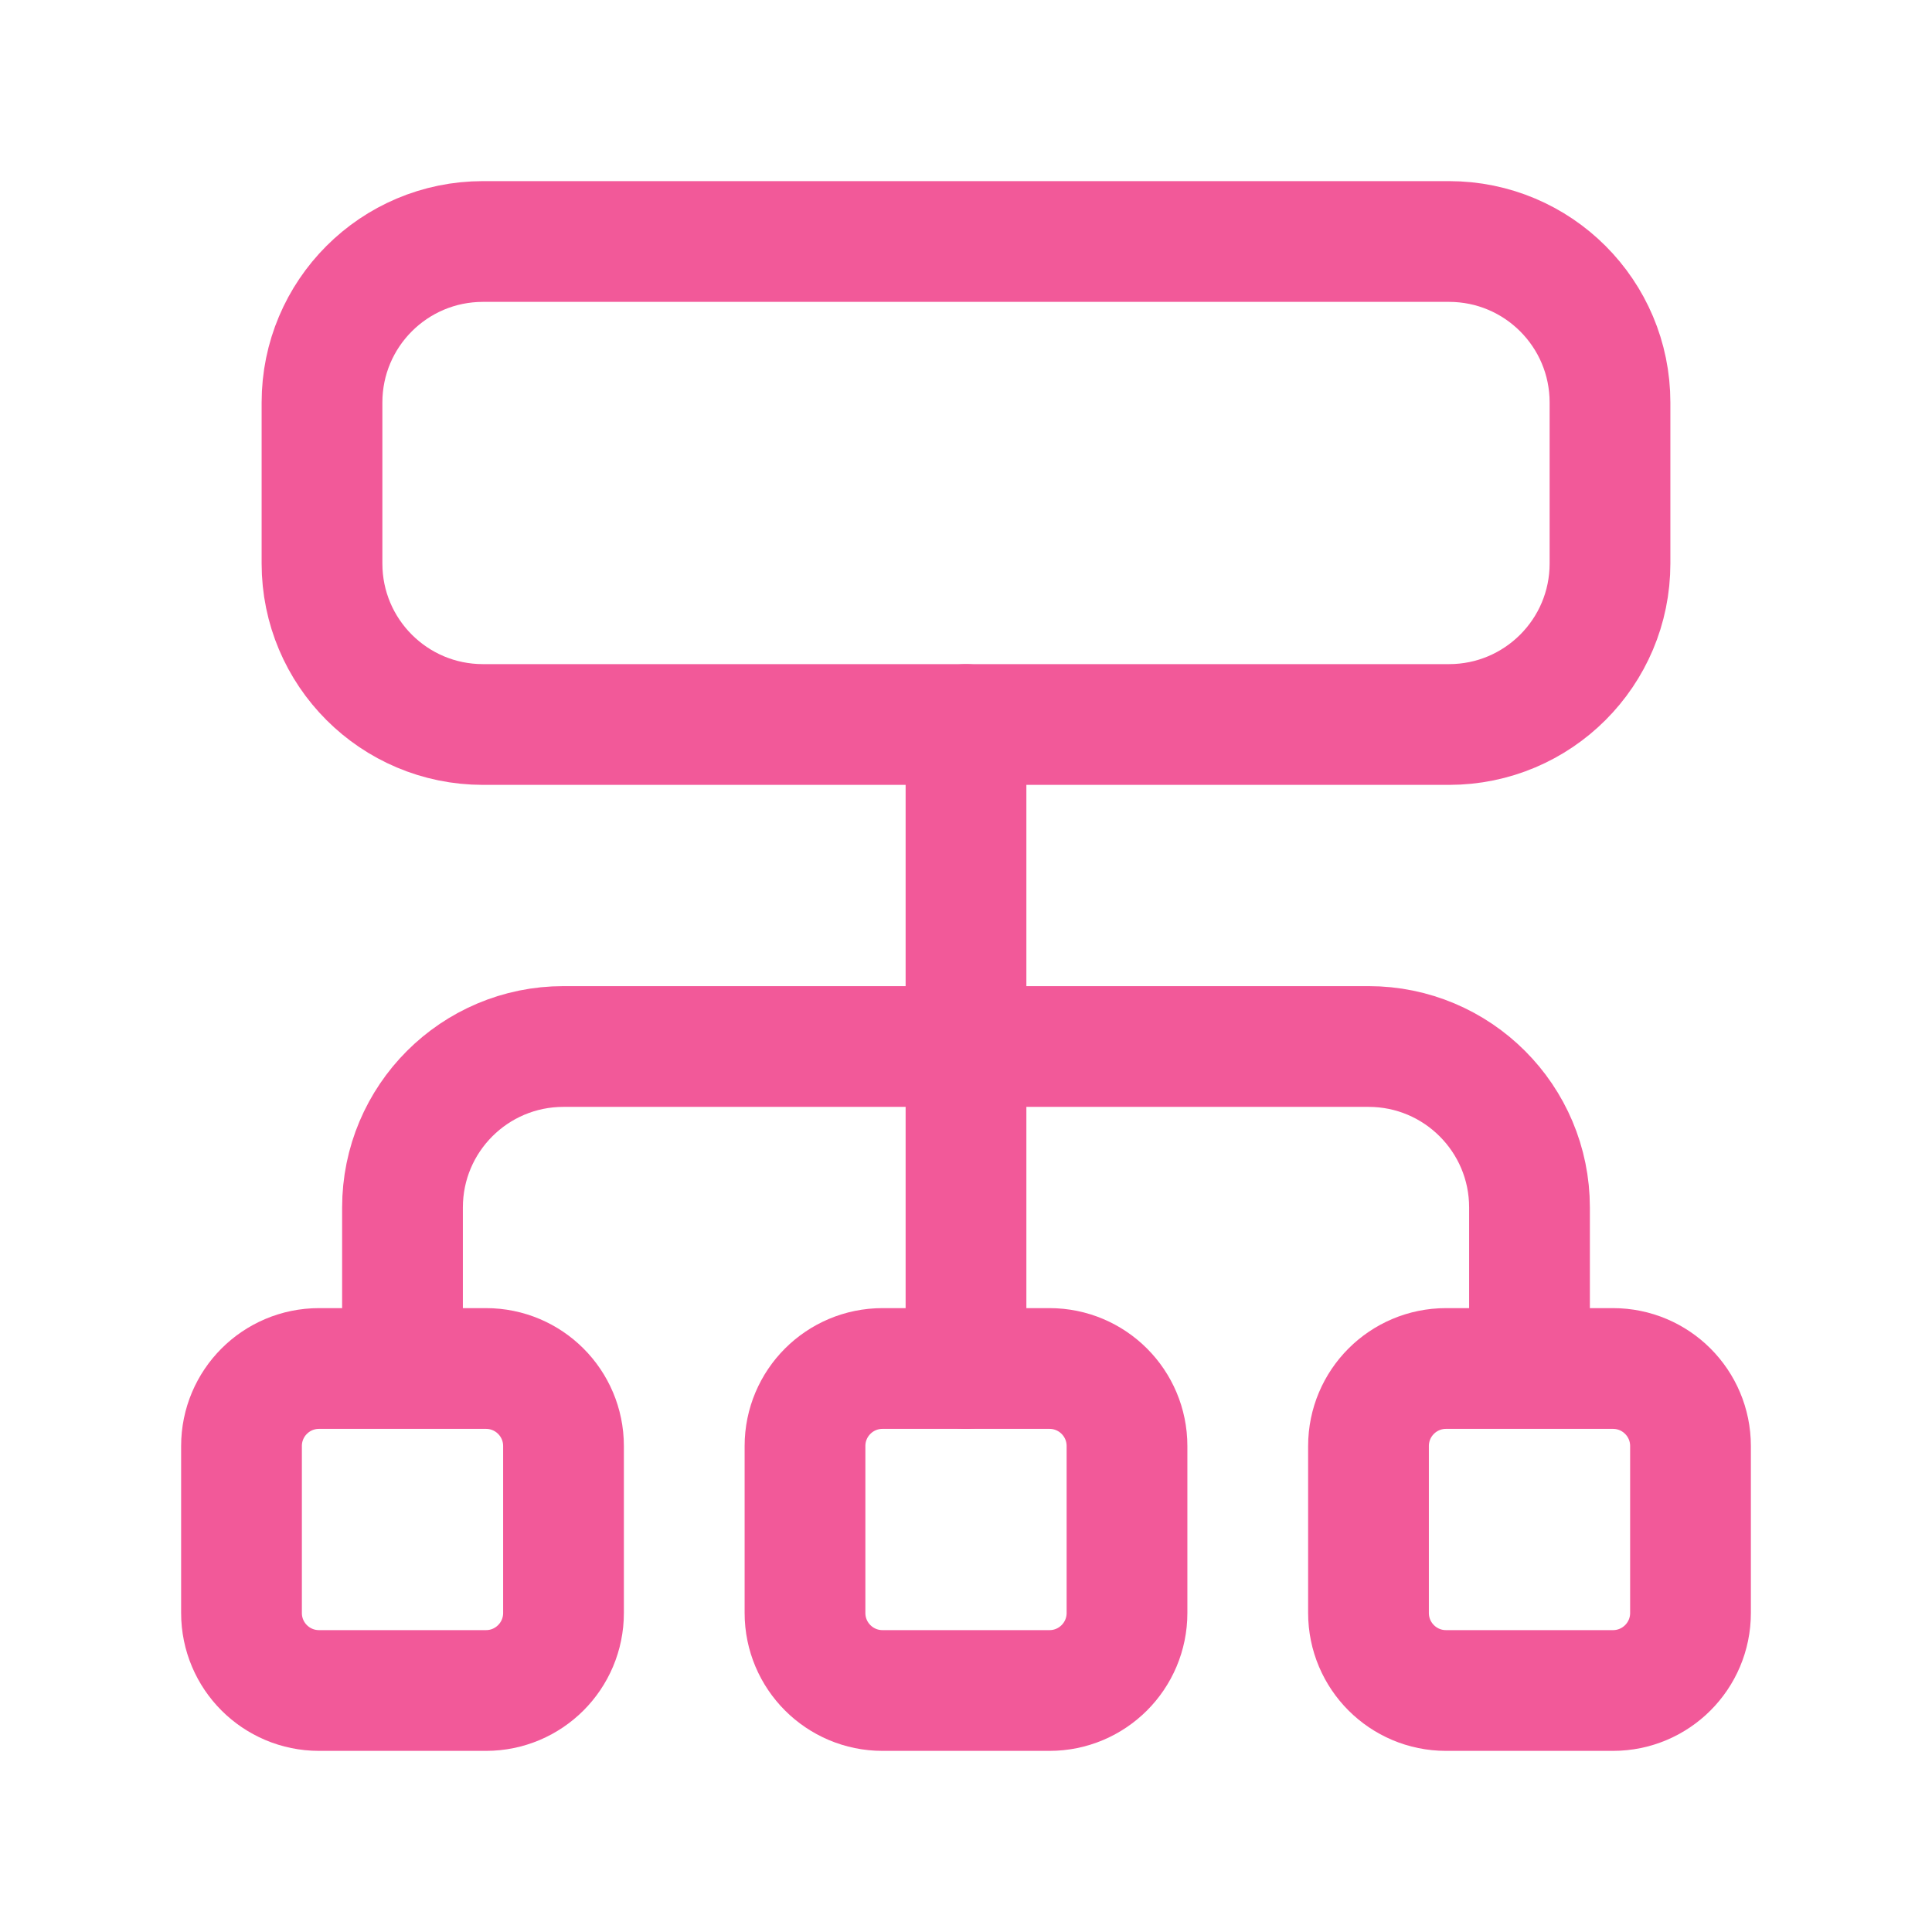 <svg width="24" height="24" viewBox="0 0 24 24" fill="none" xmlns="http://www.w3.org/2000/svg">
<g clip-path="url(#clip0_2004_2625)">
<path d="M18 9H6C4.895 9 4 8.105 4 7V5C4 3.895 4.895 3 6 3H18C19.105 3 20 3.895 20 5V7C20 8.105 19.105 9 18 9Z" stroke="#F25999" stroke-width="1.5" stroke-linecap="round" stroke-linejoin="round"/>
<path d="M12 9V17" stroke="#F25999" stroke-width="1.5" stroke-linecap="round" stroke-linejoin="round"/>
<path d="M13.037 21H10.963C10.431 21 10 20.569 10 20.037V17.963C10 17.431 10.431 17 10.963 17H13.037C13.569 17 14 17.431 14 17.963V20.037C14 20.569 13.569 21 13.037 21Z" stroke="#F25999" stroke-width="1.5" stroke-linecap="round" stroke-linejoin="round"/>
<path d="M19 16.846V15C19 13.895 18.105 13 17 13H7C5.895 13 5 13.895 5 15V16.846" stroke="#F25999" stroke-width="1.5" stroke-linecap="round" stroke-linejoin="round"/>
<path d="M20.037 21H17.963C17.431 21 17 20.569 17 20.037V17.963C17 17.431 17.431 17 17.963 17H20.037C20.569 17 21 17.431 21 17.963V20.037C21 20.569 20.569 21 20.037 21Z" stroke="#F25999" stroke-width="1.5" stroke-linecap="round" stroke-linejoin="round"/>
<path d="M6.037 21H3.963C3.431 21 3 20.569 3 20.037V17.963C3 17.431 3.431 17 3.963 17H6.037C6.569 17 7 17.431 7 17.963V20.037C7 20.569 6.569 21 6.037 21Z" stroke="#F25999" stroke-width="1.5" stroke-linecap="round" stroke-linejoin="round"/>
</g>
<defs>
<clipPath id="clip0_2004_2625">
<rect width="24" height="24" fill="white"/>
</clipPath>
</defs>
</svg>

